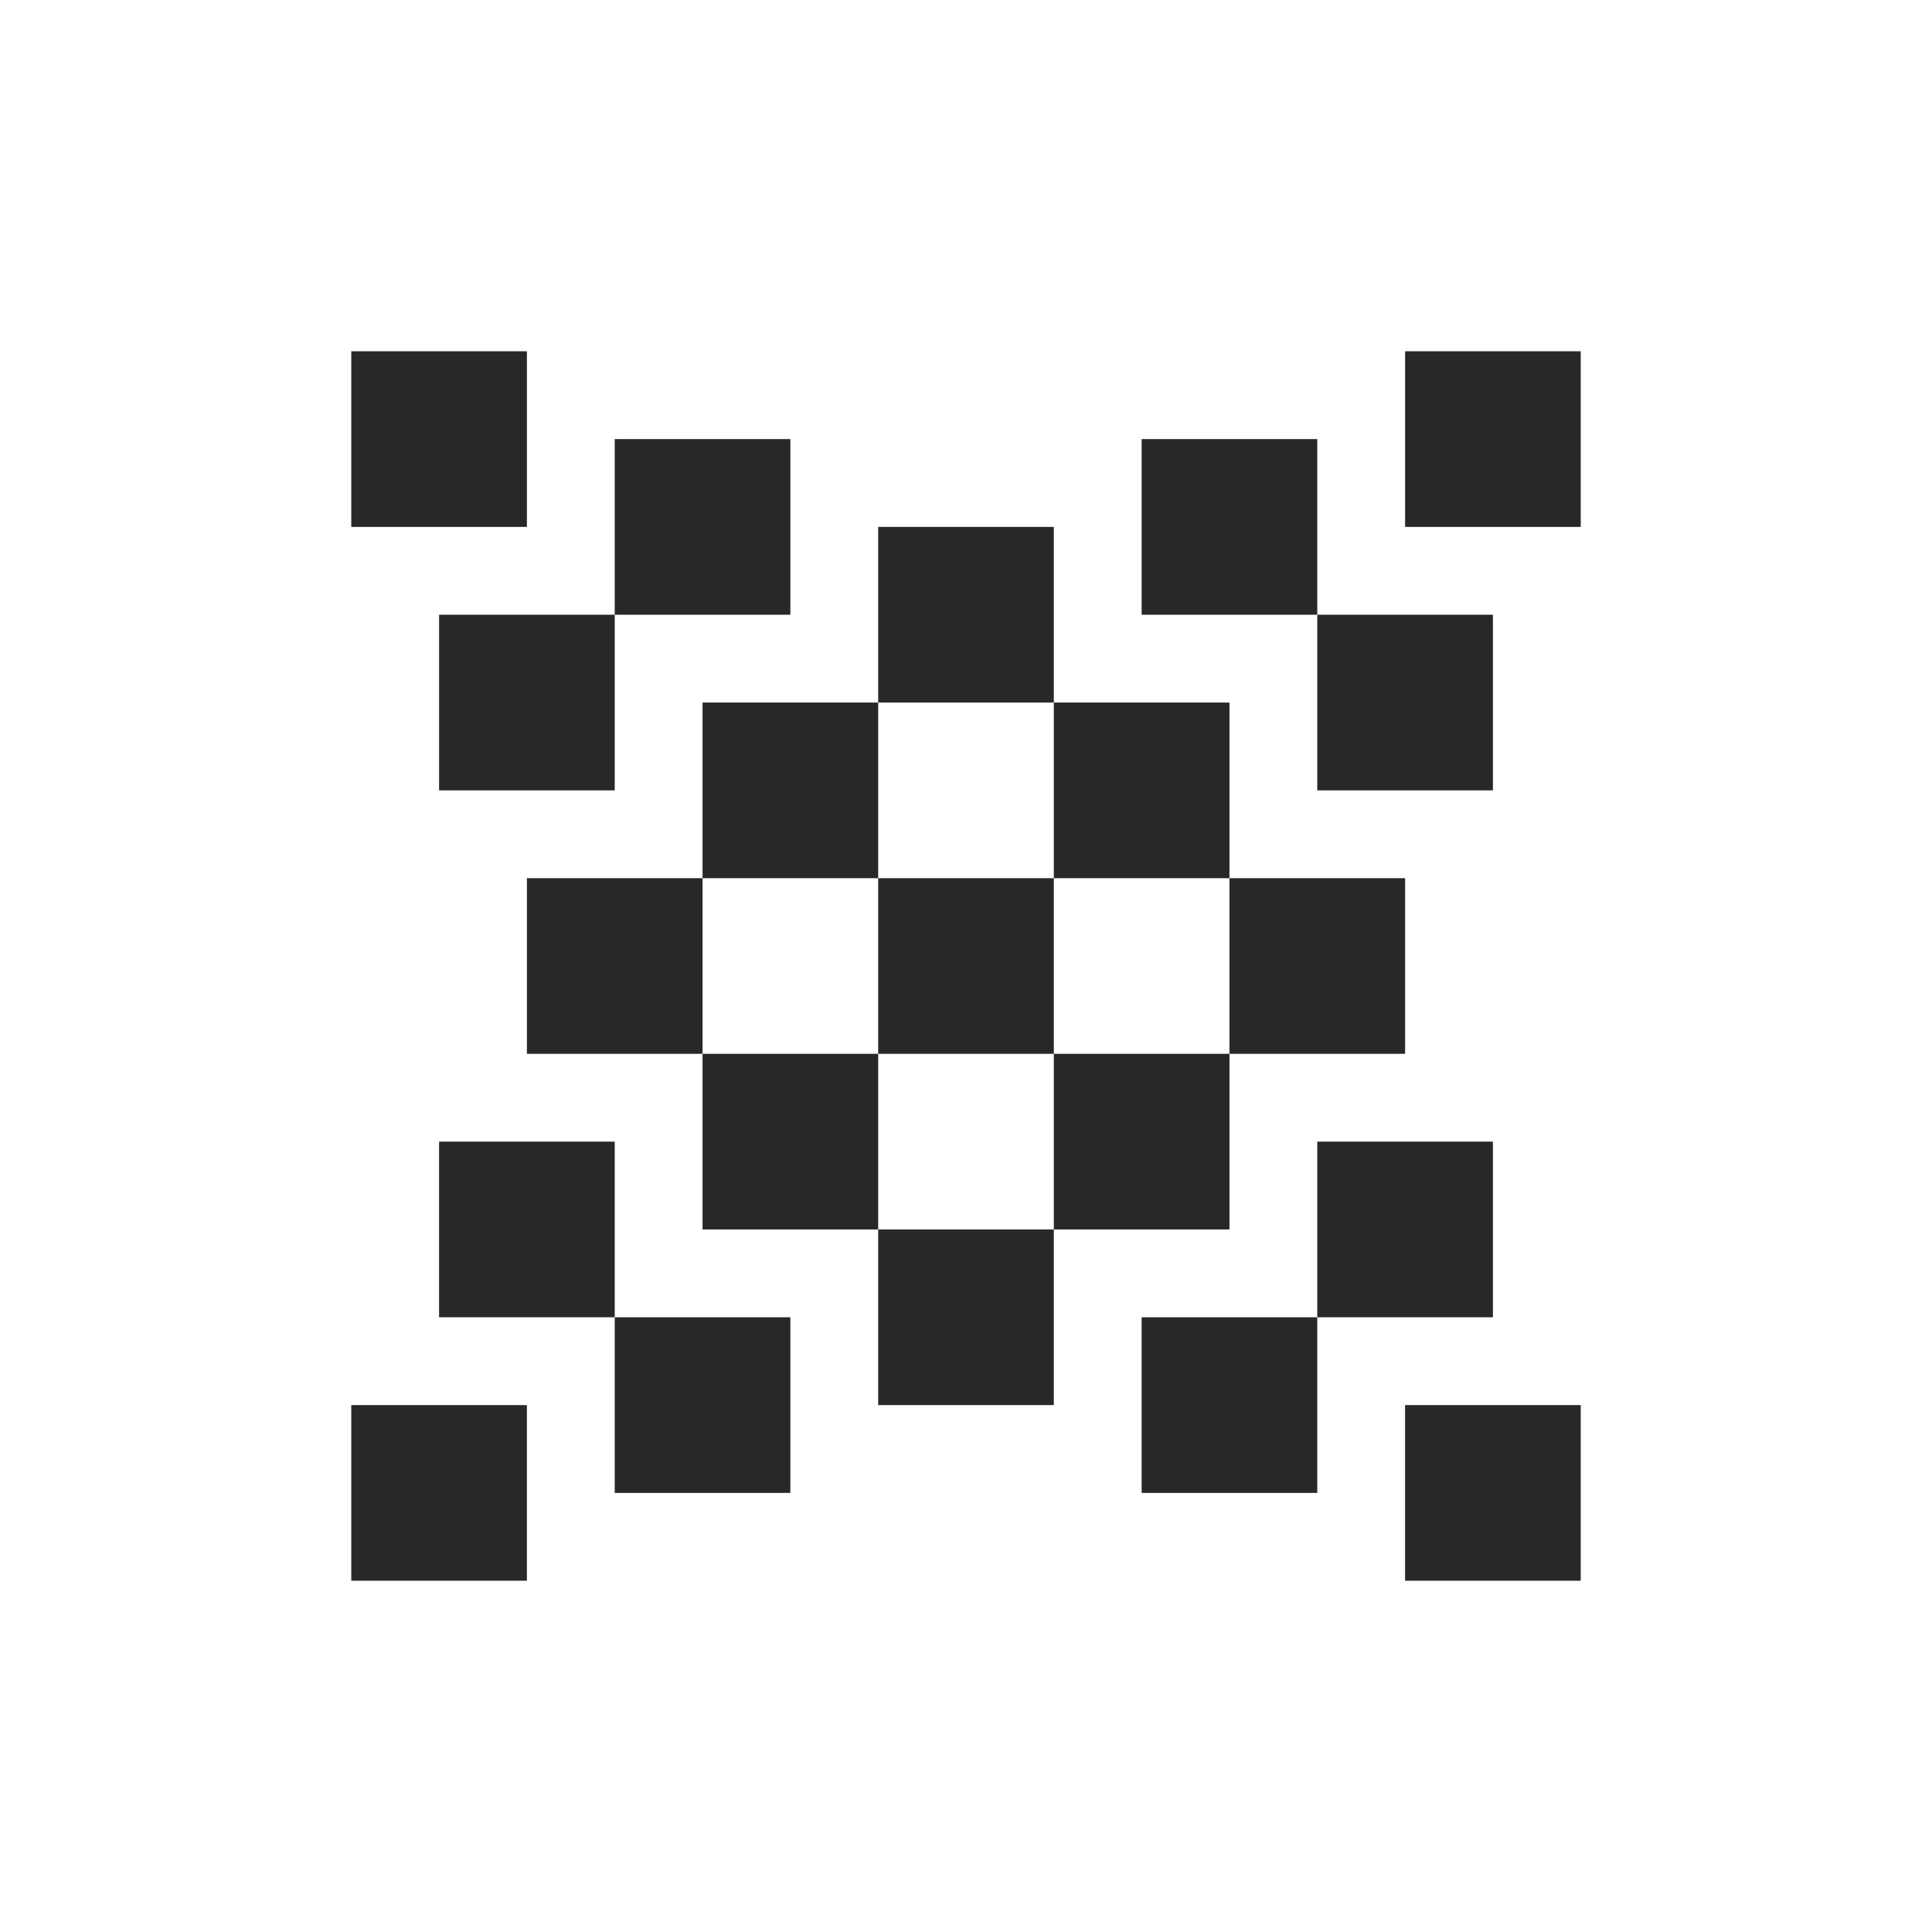<svg width="22" height="22" version="1.1" xmlns="http://www.w3.org/2000/svg">
  <defs>
    <style id="current-color-scheme" type="text/css">.ColorScheme-Text { color:#282828; } .ColorScheme-Highlight { color:#458588; }</style>
  </defs>
  <path class="ColorScheme-Text" d="m4 4v2h2v-2zm12 0v2h2v-2zm-9 1v2h2v-2zm0 2h-2v2h2zm6-2v2h2v-2zm2 2v2h2v-2zm-5-1v2h2v-2zm2 2v2h2v-2zm2 2v2h2v-2zm0 2h-2v2h2zm-2 2h-2v2h2zm-2 0v-2h-2v2zm-2-2v-2h-2v2zm0-2h2v-2h-2zm2 0v2h2v-2zm-5 3v2h2v-2zm2 2v2h2v-2zm8-2v2h2v-2zm0 2h-2v2h2zm-11 1v2h2v-2zm12 0v2h2v-2z" fill="currentColor"/>
</svg>
